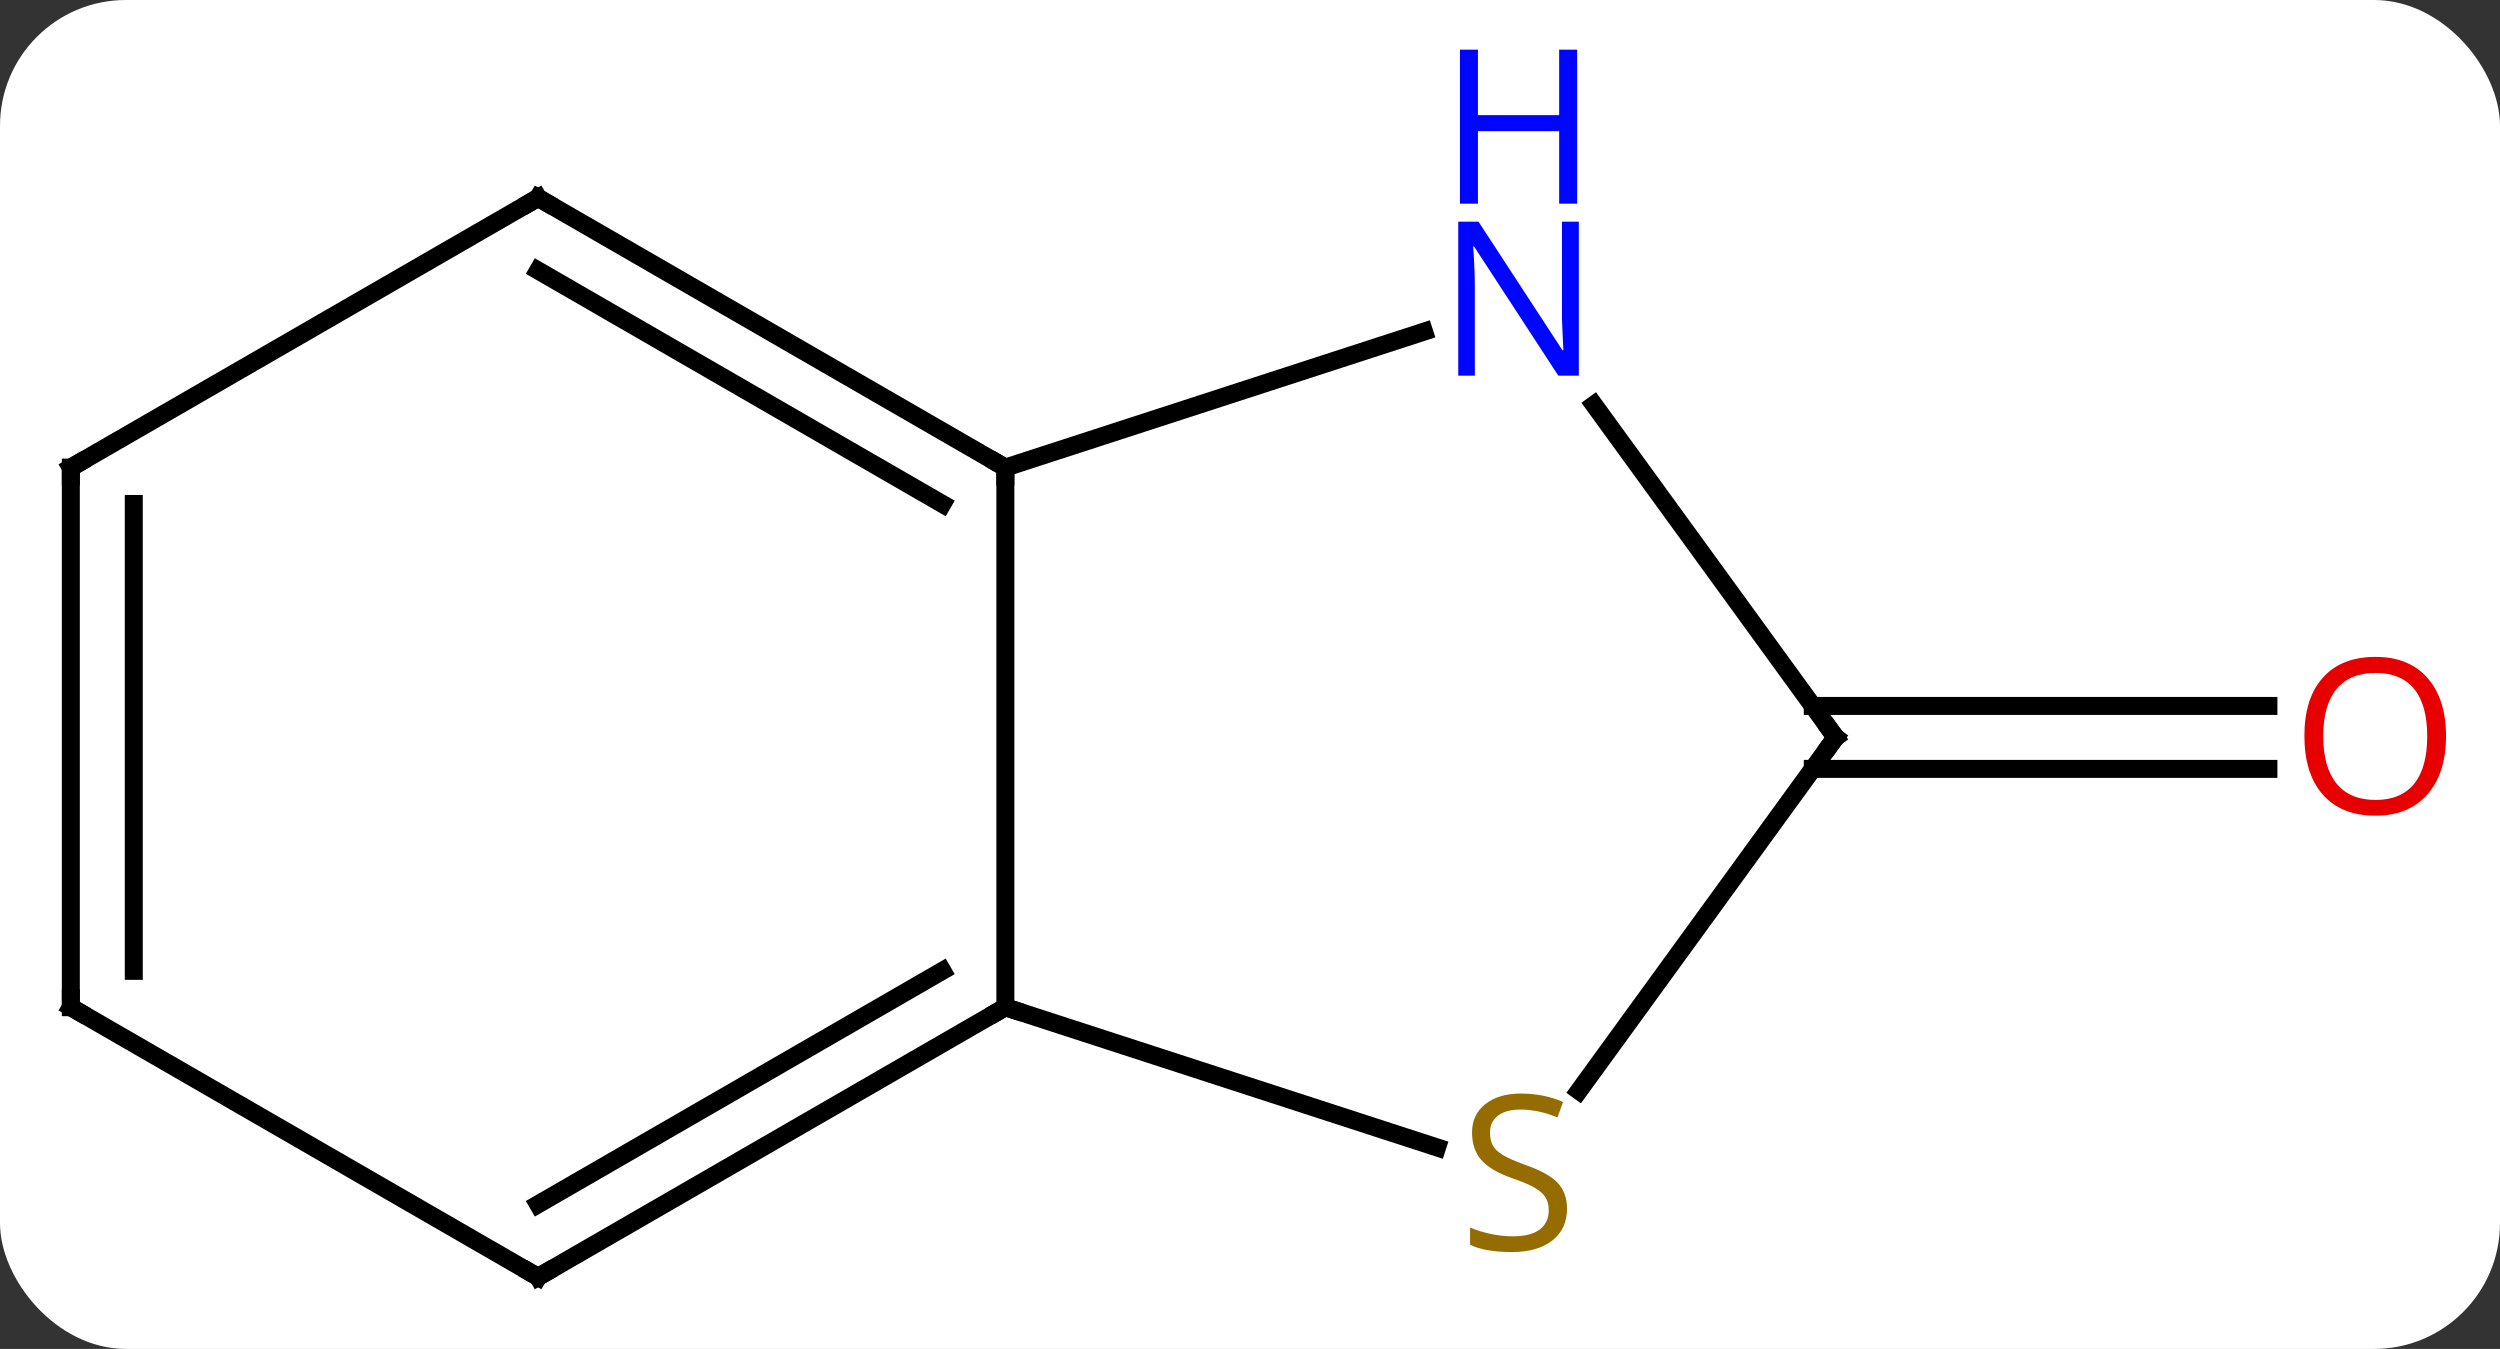 <svg width="139" viewBox="0 0 139 75" style="fill-opacity:1; color-rendering:auto; color-interpolation:auto; text-rendering:auto; stroke:black; stroke-linecap:square; stroke-miterlimit:10; shape-rendering:auto; stroke-opacity:1; fill:black; stroke-dasharray:none; font-weight:normal; stroke-width:1; font-family:'Open Sans'; font-style:normal; stroke-linejoin:miter; font-size:12; stroke-dashoffset:0; image-rendering:auto;" height="75" class="cas-substance-image" xmlns:xlink="http://www.w3.org/1999/xlink" xmlns="http://www.w3.org/2000/svg"><rect x="0" y="0" width="139" height="75" fill="#333333" stroke="none"/><svg class="cas-substance-single-component"><rect y="0" x="0" width="139" stroke="none" ry="7" rx="7" height="75" fill="white" class="cas-substance-group"/><svg y="0" x="0" width="139" viewBox="0 0 139 75" style="fill:black;" height="75" class="cas-substance-single-component-image"><svg><g><g transform="translate(68,41)" style="text-rendering:geometricPrecision; color-rendering:optimizeQuality; color-interpolation:linearRGB; stroke-linecap:butt; image-rendering:optimizeQuality;"><line y2="-1.75" y1="-1.75" x2="32.791" x1="58.124" style="fill:none;"/><line y2="1.75" y1="1.75" x2="32.791" x1="58.124" style="fill:none;"/><line y2="15" y1="-15" x2="-12.102" x1="-12.102" style="fill:none;"/><line y2="-22.563" y1="-15" x2="11.177" x1="-12.102" style="fill:none;"/><line y2="-30" y1="-15" x2="-38.082" x1="-12.102" style="fill:none;"/><line y2="-25.959" y1="-12.979" x2="-38.082" x1="-15.602" style="fill:none;"/><line y2="22.798" y1="15" x2="11.9" x1="-12.102" style="fill:none;"/><line y2="30" y1="15" x2="-38.082" x1="-12.102" style="fill:none;"/><line y2="25.959" y1="12.979" x2="-38.082" x1="-15.602" style="fill:none;"/><line y2="0" y1="-18.496" x2="34.062" x1="20.626" style="fill:none;"/><line y2="-15" y1="-30" x2="-64.062" x1="-38.082" style="fill:none;"/><line y2="0" y1="19.649" x2="34.062" x1="19.788" style="fill:none;"/><line y2="15" y1="30" x2="-64.062" x1="-38.082" style="fill:none;"/><line y2="15" y1="-15" x2="-64.062" x1="-64.062" style="fill:none;"/><line y2="12.979" y1="-12.979" x2="-60.562" x1="-60.562" style="fill:none;"/></g><g transform="translate(68,41)" style="fill:rgb(230,0,0); text-rendering:geometricPrecision; color-rendering:optimizeQuality; image-rendering:optimizeQuality; font-family:'Open Sans'; stroke:rgb(230,0,0); color-interpolation:linearRGB;"><path style="stroke:none;" d="M67.999 -0.07 Q67.999 1.992 66.96 3.172 Q65.921 4.352 64.078 4.352 Q62.187 4.352 61.156 3.188 Q60.124 2.023 60.124 -0.086 Q60.124 -2.18 61.156 -3.328 Q62.187 -4.477 64.078 -4.477 Q65.937 -4.477 66.968 -3.305 Q67.999 -2.133 67.999 -0.07 ZM61.171 -0.07 Q61.171 1.664 61.914 2.57 Q62.656 3.477 64.078 3.477 Q65.499 3.477 66.226 2.578 Q66.953 1.68 66.953 -0.07 Q66.953 -1.805 66.226 -2.695 Q65.499 -3.586 64.078 -3.586 Q62.656 -3.586 61.914 -2.688 Q61.171 -1.789 61.171 -0.07 Z"/></g><g transform="translate(68,41)" style="stroke-linecap:butt; text-rendering:geometricPrecision; color-rendering:optimizeQuality; image-rendering:optimizeQuality; font-family:'Open Sans'; color-interpolation:linearRGB; stroke-miterlimit:5;"><path style="fill:none;" d="M-12.535 -15.25 L-12.102 -15 L-12.102 -14.5"/><path style="fill:none;" d="M-12.535 15.25 L-12.102 15 L-11.627 15.155"/><path style="fill:rgb(0,5,255); stroke:none;" d="M19.783 -20.114 L18.642 -20.114 L13.954 -27.301 L13.908 -27.301 Q14.001 -26.036 14.001 -24.989 L14.001 -20.114 L13.079 -20.114 L13.079 -28.676 L14.204 -28.676 L18.876 -21.52 L18.923 -21.52 Q18.923 -21.676 18.876 -22.536 Q18.829 -23.395 18.845 -23.77 L18.845 -28.676 L19.783 -28.676 L19.783 -20.114 Z"/><path style="fill:rgb(0,5,255); stroke:none;" d="M19.689 -29.676 L18.689 -29.676 L18.689 -33.708 L14.173 -33.708 L14.173 -29.676 L13.173 -29.676 L13.173 -38.239 L14.173 -38.239 L14.173 -34.598 L18.689 -34.598 L18.689 -38.239 L19.689 -38.239 L19.689 -29.676 Z"/><path style="fill:none;" d="M-37.649 -29.75 L-38.082 -30 L-38.515 -29.75"/><path style="fill:rgb(148,108,0); stroke:none;" d="M19.126 26.207 Q19.126 27.332 18.306 27.973 Q17.486 28.614 16.079 28.614 Q14.548 28.614 13.736 28.207 L13.736 27.254 Q14.267 27.473 14.884 27.606 Q15.501 27.739 16.111 27.739 Q17.111 27.739 17.611 27.356 Q18.111 26.973 18.111 26.301 Q18.111 25.864 17.931 25.575 Q17.751 25.286 17.337 25.043 Q16.923 24.801 16.064 24.504 Q14.876 24.082 14.361 23.497 Q13.845 22.911 13.845 21.957 Q13.845 20.973 14.587 20.387 Q15.329 19.801 16.564 19.801 Q17.829 19.801 18.908 20.27 L18.595 21.129 Q17.533 20.692 16.533 20.692 Q15.736 20.692 15.29 21.028 Q14.845 21.364 14.845 21.973 Q14.845 22.411 15.009 22.7 Q15.173 22.989 15.564 23.223 Q15.954 23.457 16.767 23.754 Q18.111 24.223 18.619 24.778 Q19.126 25.332 19.126 26.207 Z"/><path style="fill:none;" d="M-37.649 29.75 L-38.082 30 L-38.515 29.75"/><path style="fill:none;" d="M33.768 -0.405 L34.062 0 L33.768 0.405"/><path style="fill:none;" d="M-63.629 -15.25 L-64.062 -15 L-64.062 -14.5"/><path style="fill:none;" d="M-63.629 15.25 L-64.062 15 L-64.062 14.5"/></g></g></svg></svg></svg></svg>